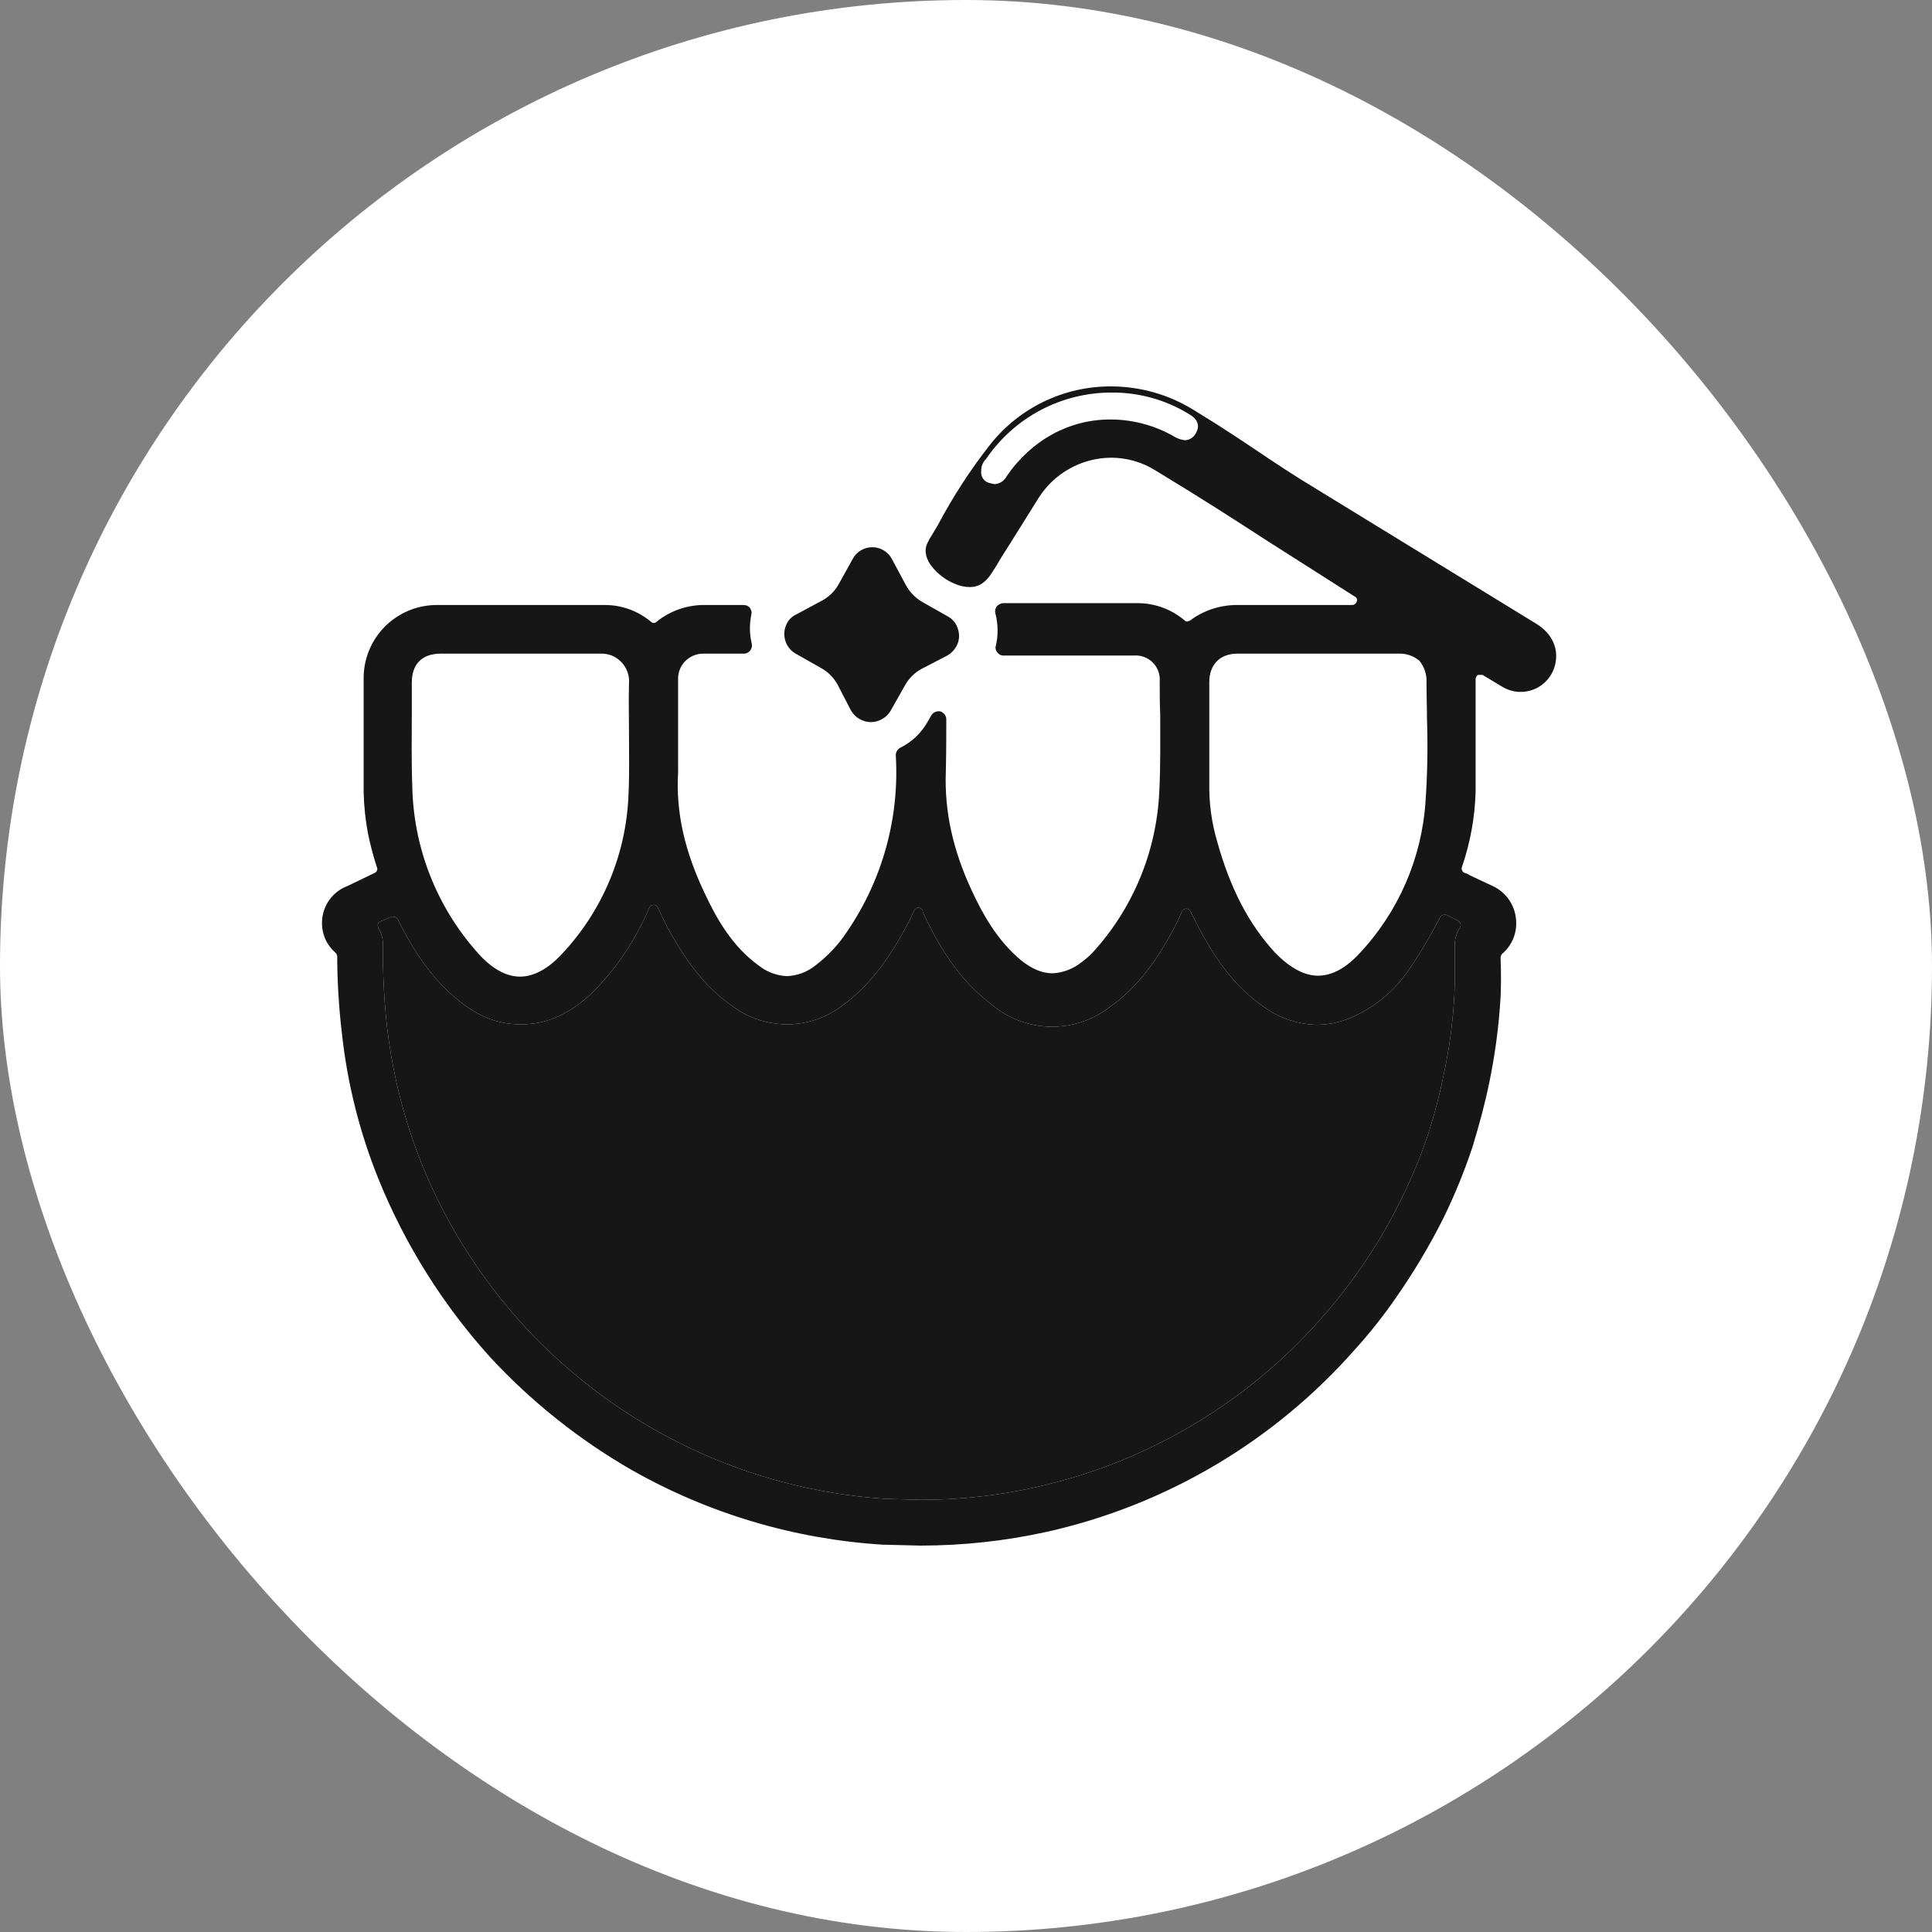 <svg width="60" height="60" viewBox="0 0 60 60" fill="none" xmlns="http://www.w3.org/2000/svg">
<rect x="0" y="0" width="60" height="60" fill="#808080" stroke="none"/>
<rect width="60" height="60" rx="30" fill="white"/>
<path d="M29.696 20.08C29.63 20.197 29.534 20.293 29.418 20.359L28.626 20.769C28.402 20.89 28.218 21.073 28.098 21.297L27.658 22.074C27.594 22.181 27.504 22.27 27.396 22.331C27.288 22.393 27.166 22.426 27.042 22.426C26.916 22.424 26.793 22.39 26.685 22.325C26.577 22.261 26.488 22.169 26.426 22.06L26.015 21.268C25.895 21.044 25.711 20.861 25.488 20.74L24.71 20.3C24.55 20.208 24.432 20.056 24.383 19.878C24.333 19.699 24.356 19.508 24.446 19.347C24.508 19.231 24.606 19.138 24.725 19.083L25.517 18.658C25.739 18.542 25.923 18.364 26.045 18.144L26.485 17.352C26.545 17.243 26.634 17.151 26.741 17.088C26.849 17.025 26.973 16.993 27.098 16.994C27.223 16.996 27.345 17.031 27.451 17.097C27.558 17.163 27.644 17.256 27.702 17.367L28.127 18.159C28.248 18.387 28.431 18.575 28.655 18.702L29.432 19.142C29.512 19.184 29.581 19.242 29.637 19.313C29.692 19.383 29.733 19.465 29.755 19.552C29.782 19.639 29.791 19.731 29.781 19.822C29.771 19.913 29.742 20.001 29.696 20.08Z" fill="#161616"/>
<path d="M47.718 19.376L41.09 15.314C40.093 14.713 39.58 14.361 39.096 14.038C38.612 13.716 38.084 13.349 37.072 12.733C36.302 12.255 35.413 12.001 34.506 12C33.784 11.997 33.072 12.158 32.421 12.47C31.771 12.783 31.2 13.239 30.752 13.804C30.135 14.589 29.591 15.428 29.124 16.311L28.904 16.678C28.874 16.719 28.85 16.763 28.831 16.81C28.655 17.103 28.787 17.396 28.933 17.587C29.122 17.827 29.369 18.014 29.652 18.13C29.8 18.195 29.959 18.23 30.121 18.232C30.4 18.232 30.62 18.086 30.811 17.778L30.913 17.616L30.942 17.572C31.074 17.338 31.221 17.118 31.368 16.883L32.248 15.475C32.487 15.092 32.82 14.775 33.215 14.555C33.609 14.334 34.054 14.217 34.506 14.214C34.993 14.214 35.471 14.351 35.884 14.61C37.409 15.534 38.333 16.135 39.33 16.78L42.072 18.526C42.087 18.532 42.101 18.541 42.112 18.553C42.123 18.564 42.131 18.578 42.137 18.593C42.142 18.608 42.145 18.625 42.144 18.641C42.143 18.657 42.138 18.672 42.131 18.687C42.122 18.715 42.105 18.74 42.081 18.759C42.057 18.777 42.029 18.788 41.999 18.789H38.392C37.873 18.793 37.37 18.962 36.955 19.273L36.867 19.303C36.833 19.3 36.801 19.284 36.779 19.259C36.376 18.921 35.867 18.734 35.342 18.731H31.148C31.107 18.735 31.068 18.748 31.033 18.768C30.997 18.788 30.967 18.815 30.942 18.848C30.924 18.879 30.912 18.913 30.907 18.948C30.902 18.983 30.904 19.019 30.913 19.053C30.999 19.38 31.004 19.722 30.928 20.05C30.916 20.086 30.914 20.123 30.922 20.159C30.929 20.195 30.947 20.229 30.972 20.256C30.992 20.288 31.02 20.314 31.054 20.332C31.087 20.35 31.125 20.359 31.162 20.358H35.21C35.318 20.35 35.427 20.364 35.529 20.402C35.63 20.439 35.723 20.498 35.8 20.575C35.876 20.652 35.935 20.744 35.973 20.846C36.01 20.948 36.025 21.057 36.016 21.165C36.016 21.517 36.016 21.854 36.031 22.192C36.031 22.983 36.045 23.79 36.002 24.596C35.916 26.449 35.185 28.213 33.934 29.582C33.831 29.69 33.718 29.788 33.597 29.875C33.339 30.087 33.02 30.21 32.688 30.227C32.365 30.227 32.057 30.095 31.72 29.831C30.957 29.201 30.503 28.35 30.195 27.691C29.593 26.415 29.329 25.198 29.373 23.98C29.388 23.379 29.388 22.778 29.388 22.323C29.383 22.268 29.361 22.215 29.324 22.173C29.287 22.13 29.238 22.101 29.183 22.089H29.139C29.094 22.092 29.051 22.105 29.013 22.128C28.974 22.151 28.942 22.183 28.919 22.221L28.802 22.426C28.608 22.767 28.317 23.043 27.966 23.218C27.922 23.24 27.885 23.273 27.859 23.314C27.833 23.356 27.819 23.404 27.819 23.453C27.937 25.386 27.411 27.304 26.323 28.908C26.052 29.325 25.709 29.693 25.311 29.993C25.06 30.191 24.752 30.304 24.432 30.315C24.11 30.298 23.803 30.18 23.552 29.978C22.745 29.392 22.261 28.541 21.91 27.793C21.264 26.459 20.986 25.227 21.059 23.995V21.121C21.053 21.015 21.069 20.91 21.105 20.81C21.141 20.711 21.198 20.62 21.27 20.543C21.343 20.466 21.431 20.405 21.528 20.363C21.625 20.321 21.73 20.3 21.836 20.3H23.112C23.149 20.298 23.186 20.288 23.219 20.27C23.252 20.253 23.28 20.227 23.303 20.197C23.324 20.168 23.34 20.135 23.347 20.099C23.355 20.064 23.355 20.027 23.347 19.992C23.276 19.698 23.271 19.393 23.332 19.097C23.342 19.06 23.344 19.02 23.336 18.982C23.328 18.944 23.312 18.908 23.288 18.877C23.265 18.849 23.236 18.826 23.203 18.811C23.17 18.796 23.134 18.788 23.097 18.789H21.91C21.361 18.779 20.827 18.96 20.399 19.303C20.386 19.317 20.37 19.328 20.353 19.336C20.335 19.344 20.316 19.347 20.297 19.347C20.263 19.344 20.231 19.328 20.209 19.303C19.805 18.967 19.296 18.785 18.771 18.789H13.624C13.317 18.782 13.012 18.836 12.726 18.949C12.441 19.063 12.181 19.233 11.963 19.449C11.745 19.666 11.573 19.924 11.458 20.209C11.343 20.494 11.287 20.799 11.293 21.106V24.596C11.303 25.024 11.347 25.451 11.425 25.872C11.498 26.229 11.591 26.581 11.703 26.928C11.719 26.959 11.721 26.995 11.71 27.028C11.699 27.061 11.676 27.088 11.645 27.104L10.794 27.515C10.57 27.598 10.376 27.745 10.235 27.938C10.094 28.131 10.013 28.361 10.002 28.6C9.991 28.784 10.022 28.968 10.093 29.139C10.164 29.309 10.274 29.461 10.413 29.582C10.447 29.612 10.468 29.654 10.472 29.699C10.475 30.498 10.524 31.296 10.618 32.09C10.787 33.651 11.172 35.18 11.762 36.636C12.588 38.667 13.764 40.539 15.237 42.164C16.515 43.541 17.993 44.718 19.622 45.654C22.008 47.008 24.671 47.8 27.409 47.971L28.582 48C29.898 48 31.211 47.858 32.497 47.575C36.214 46.747 39.572 44.759 42.087 41.9C42.548 41.391 42.974 40.852 43.363 40.287C43.904 39.511 44.389 38.698 44.815 37.853C45.167 37.136 45.471 36.396 45.724 35.638C45.944 34.92 46.12 34.26 46.252 33.615C46.434 32.735 46.552 31.843 46.603 30.946C46.618 30.565 46.618 30.183 46.603 29.817V29.729C46.607 29.683 46.628 29.642 46.662 29.611C46.8 29.492 46.91 29.343 46.984 29.175C47.057 29.008 47.093 28.826 47.087 28.644C47.084 28.405 47.014 28.173 46.884 27.973C46.754 27.773 46.571 27.614 46.354 27.515L45.665 27.192L45.562 27.133L45.474 27.104C45.443 27.088 45.419 27.062 45.405 27.029C45.392 26.997 45.39 26.961 45.401 26.928C45.66 26.177 45.803 25.391 45.826 24.596V21.092C45.827 21.065 45.834 21.04 45.847 21.017C45.859 20.994 45.878 20.974 45.9 20.96H46.046L46.09 20.989L46.677 21.341C46.823 21.425 46.987 21.475 47.156 21.486C47.325 21.496 47.494 21.468 47.65 21.403C47.806 21.337 47.945 21.237 48.056 21.109C48.167 20.982 48.247 20.83 48.29 20.666C48.422 20.168 48.217 19.684 47.718 19.376ZM37.131 13.466C37.099 13.525 37.052 13.575 36.996 13.611C36.939 13.646 36.875 13.668 36.808 13.672C36.694 13.662 36.584 13.627 36.485 13.569C35.876 13.213 35.182 13.026 34.477 13.027C33.215 13.027 32.042 13.657 31.265 14.786C31.229 14.858 31.175 14.918 31.108 14.962C31.041 15.006 30.964 15.031 30.884 15.036L30.752 15.006C30.665 14.992 30.587 14.944 30.535 14.872C30.483 14.801 30.46 14.712 30.473 14.625C30.469 14.502 30.511 14.382 30.59 14.288L30.62 14.258C31.053 13.619 31.636 13.096 32.319 12.735C33.002 12.375 33.763 12.188 34.535 12.191C35.373 12.187 36.195 12.415 36.911 12.851C37.204 13.017 37.277 13.222 37.131 13.466ZM37.556 22.192V21.18C37.556 20.637 37.893 20.3 38.421 20.3H43.407C43.652 20.284 43.893 20.362 44.081 20.52C44.238 20.714 44.317 20.96 44.301 21.209C44.301 21.576 44.316 21.942 44.316 22.323C44.345 23.174 44.331 24.026 44.272 24.875C44.158 26.651 43.427 28.332 42.204 29.626C41.779 30.081 41.354 30.301 40.929 30.301C40.503 30.301 40.049 30.051 39.594 29.582C38.788 28.702 38.216 27.617 37.805 26.151C37.627 25.552 37.543 24.928 37.556 24.303V22.192ZM12.789 22.133V21.194C12.789 20.622 13.111 20.3 13.683 20.3H18.654C18.774 20.295 18.894 20.316 19.006 20.361C19.117 20.407 19.217 20.476 19.299 20.564C19.383 20.651 19.447 20.755 19.488 20.869C19.528 20.982 19.544 21.103 19.534 21.224C19.519 21.752 19.534 22.309 19.534 22.837C19.534 23.365 19.549 24.069 19.519 24.655C19.457 26.515 18.716 28.289 17.437 29.641C17.012 30.095 16.572 30.33 16.147 30.33C15.721 30.33 15.267 30.081 14.841 29.597C13.557 28.163 12.834 26.315 12.803 24.391C12.774 23.614 12.789 22.822 12.789 22.133ZM45.342 28.805C45.226 28.978 45.169 29.184 45.181 29.392V29.934C45.181 30.257 45.181 30.579 45.166 30.887C45.124 31.711 45.016 32.529 44.844 33.336C44.717 33.965 44.555 34.587 44.36 35.198C44.132 35.893 43.852 36.569 43.524 37.222C43.143 38.011 42.697 38.766 42.19 39.48C41.828 39.996 41.436 40.491 41.017 40.961C38.698 43.589 35.608 45.416 32.189 46.182C31.005 46.448 29.795 46.58 28.582 46.578L27.496 46.548C23.214 46.267 19.203 44.351 16.293 41.196C15.581 40.421 14.943 39.582 14.387 38.688C13.877 37.868 13.44 37.005 13.082 36.108C12.552 34.771 12.197 33.371 12.026 31.943C11.929 31.101 11.885 30.254 11.894 29.406C11.907 29.2 11.856 28.995 11.747 28.82C11.734 28.782 11.729 28.742 11.733 28.702C11.75 28.663 11.782 28.632 11.821 28.614L12.158 28.468H12.217C12.243 28.469 12.268 28.477 12.291 28.489C12.314 28.502 12.333 28.52 12.349 28.541C12.862 29.582 13.404 30.345 14.094 30.946C14.783 31.547 15.428 31.811 16.147 31.811C16.358 31.813 16.57 31.794 16.777 31.752C17.408 31.606 17.994 31.254 18.551 30.667C19.233 29.944 19.779 29.105 20.165 28.189C20.176 28.163 20.194 28.141 20.218 28.126C20.241 28.11 20.268 28.102 20.297 28.101C20.325 28.099 20.353 28.107 20.377 28.123C20.401 28.139 20.419 28.162 20.428 28.189L20.722 28.79C21.191 29.641 21.792 30.594 22.775 31.268C23.266 31.626 23.858 31.816 24.466 31.811C25.073 31.806 25.663 31.605 26.147 31.239C27.086 30.565 27.687 29.611 28.098 28.864C28.215 28.658 28.303 28.453 28.391 28.277C28.4 28.25 28.418 28.227 28.442 28.211C28.466 28.195 28.494 28.187 28.523 28.189C28.551 28.189 28.578 28.198 28.602 28.214C28.625 28.229 28.644 28.251 28.655 28.277V28.306C28.655 28.336 28.67 28.35 28.684 28.38C29.3 29.699 29.96 30.565 30.811 31.21C31.316 31.63 31.949 31.868 32.606 31.884C33.264 31.9 33.907 31.693 34.432 31.298C35.386 30.638 35.972 29.714 36.368 28.995C36.495 28.773 36.608 28.543 36.705 28.306C36.717 28.281 36.735 28.259 36.758 28.243C36.782 28.227 36.809 28.219 36.837 28.218C36.866 28.217 36.894 28.224 36.918 28.24C36.942 28.256 36.96 28.279 36.969 28.306L37.219 28.79C37.629 29.567 38.23 30.565 39.228 31.254C39.712 31.613 40.296 31.813 40.899 31.826C41.322 31.821 41.738 31.721 42.116 31.532C42.604 31.295 43.042 30.967 43.407 30.565C43.876 30.037 44.433 29.04 44.727 28.482C44.737 28.46 44.754 28.442 44.775 28.429C44.796 28.416 44.819 28.409 44.844 28.409H44.917L45.269 28.585C45.31 28.607 45.341 28.644 45.357 28.688C45.366 28.727 45.361 28.769 45.342 28.805Z" fill="#161616"/>
<path d="M45.343 28.805C45.226 28.978 45.169 29.184 45.181 29.392V29.934C45.181 30.257 45.181 30.579 45.167 30.887C45.124 31.711 45.016 32.529 44.844 33.336C44.717 33.965 44.555 34.587 44.36 35.198C44.132 35.893 43.853 36.569 43.524 37.222C43.143 38.011 42.697 38.766 42.19 39.48C41.828 39.996 41.436 40.491 41.017 40.961C38.698 43.589 35.608 45.416 32.189 46.182C31.005 46.448 29.795 46.58 28.582 46.578L27.497 46.548C23.214 46.267 19.203 44.351 16.293 41.196C15.581 40.421 14.943 39.582 14.387 38.688C13.877 37.868 13.44 37.005 13.082 36.108C12.552 34.771 12.197 33.371 12.026 31.943C11.929 31.101 11.885 30.254 11.894 29.406C11.907 29.2 11.856 28.995 11.748 28.82C11.734 28.782 11.729 28.742 11.733 28.702C11.751 28.663 11.782 28.632 11.821 28.614L12.158 28.468H12.217C12.243 28.469 12.268 28.477 12.291 28.489C12.314 28.502 12.334 28.52 12.349 28.541C12.862 29.582 13.405 30.345 14.094 30.946C14.783 31.547 15.428 31.811 16.147 31.811C16.358 31.813 16.57 31.794 16.777 31.752C17.408 31.606 17.994 31.254 18.552 30.667C19.233 29.944 19.779 29.105 20.165 28.189C20.176 28.163 20.194 28.141 20.218 28.126C20.241 28.11 20.268 28.102 20.297 28.101C20.325 28.099 20.353 28.107 20.377 28.123C20.401 28.139 20.419 28.162 20.428 28.189L20.722 28.79C21.191 29.641 21.792 30.594 22.775 31.268C23.266 31.626 23.859 31.816 24.466 31.811C25.073 31.806 25.663 31.605 26.148 31.239C27.086 30.565 27.687 29.611 28.098 28.864C28.215 28.658 28.303 28.453 28.391 28.277C28.401 28.25 28.419 28.227 28.442 28.211C28.466 28.195 28.494 28.187 28.523 28.189C28.551 28.189 28.578 28.198 28.602 28.214C28.625 28.229 28.644 28.251 28.655 28.277V28.306C28.655 28.336 28.67 28.35 28.684 28.38C29.3 29.699 29.96 30.565 30.811 31.21C31.316 31.63 31.949 31.868 32.606 31.884C33.264 31.9 33.907 31.693 34.433 31.298C35.386 30.638 35.972 29.714 36.368 28.995C36.495 28.773 36.608 28.543 36.706 28.306C36.717 28.281 36.735 28.259 36.759 28.243C36.782 28.227 36.809 28.219 36.837 28.218C36.866 28.217 36.894 28.224 36.918 28.24C36.942 28.256 36.96 28.279 36.969 28.306L37.219 28.79C37.629 29.567 38.231 30.565 39.228 31.254C39.712 31.613 40.296 31.813 40.899 31.826C41.322 31.821 41.738 31.721 42.117 31.532C42.604 31.295 43.042 30.967 43.407 30.565C43.876 30.037 44.433 29.04 44.727 28.482C44.737 28.46 44.754 28.442 44.775 28.429C44.796 28.416 44.82 28.409 44.844 28.409H44.917L45.269 28.585C45.31 28.607 45.341 28.644 45.357 28.688C45.366 28.727 45.361 28.769 45.343 28.805Z" fill="#161616"/>
</svg>
